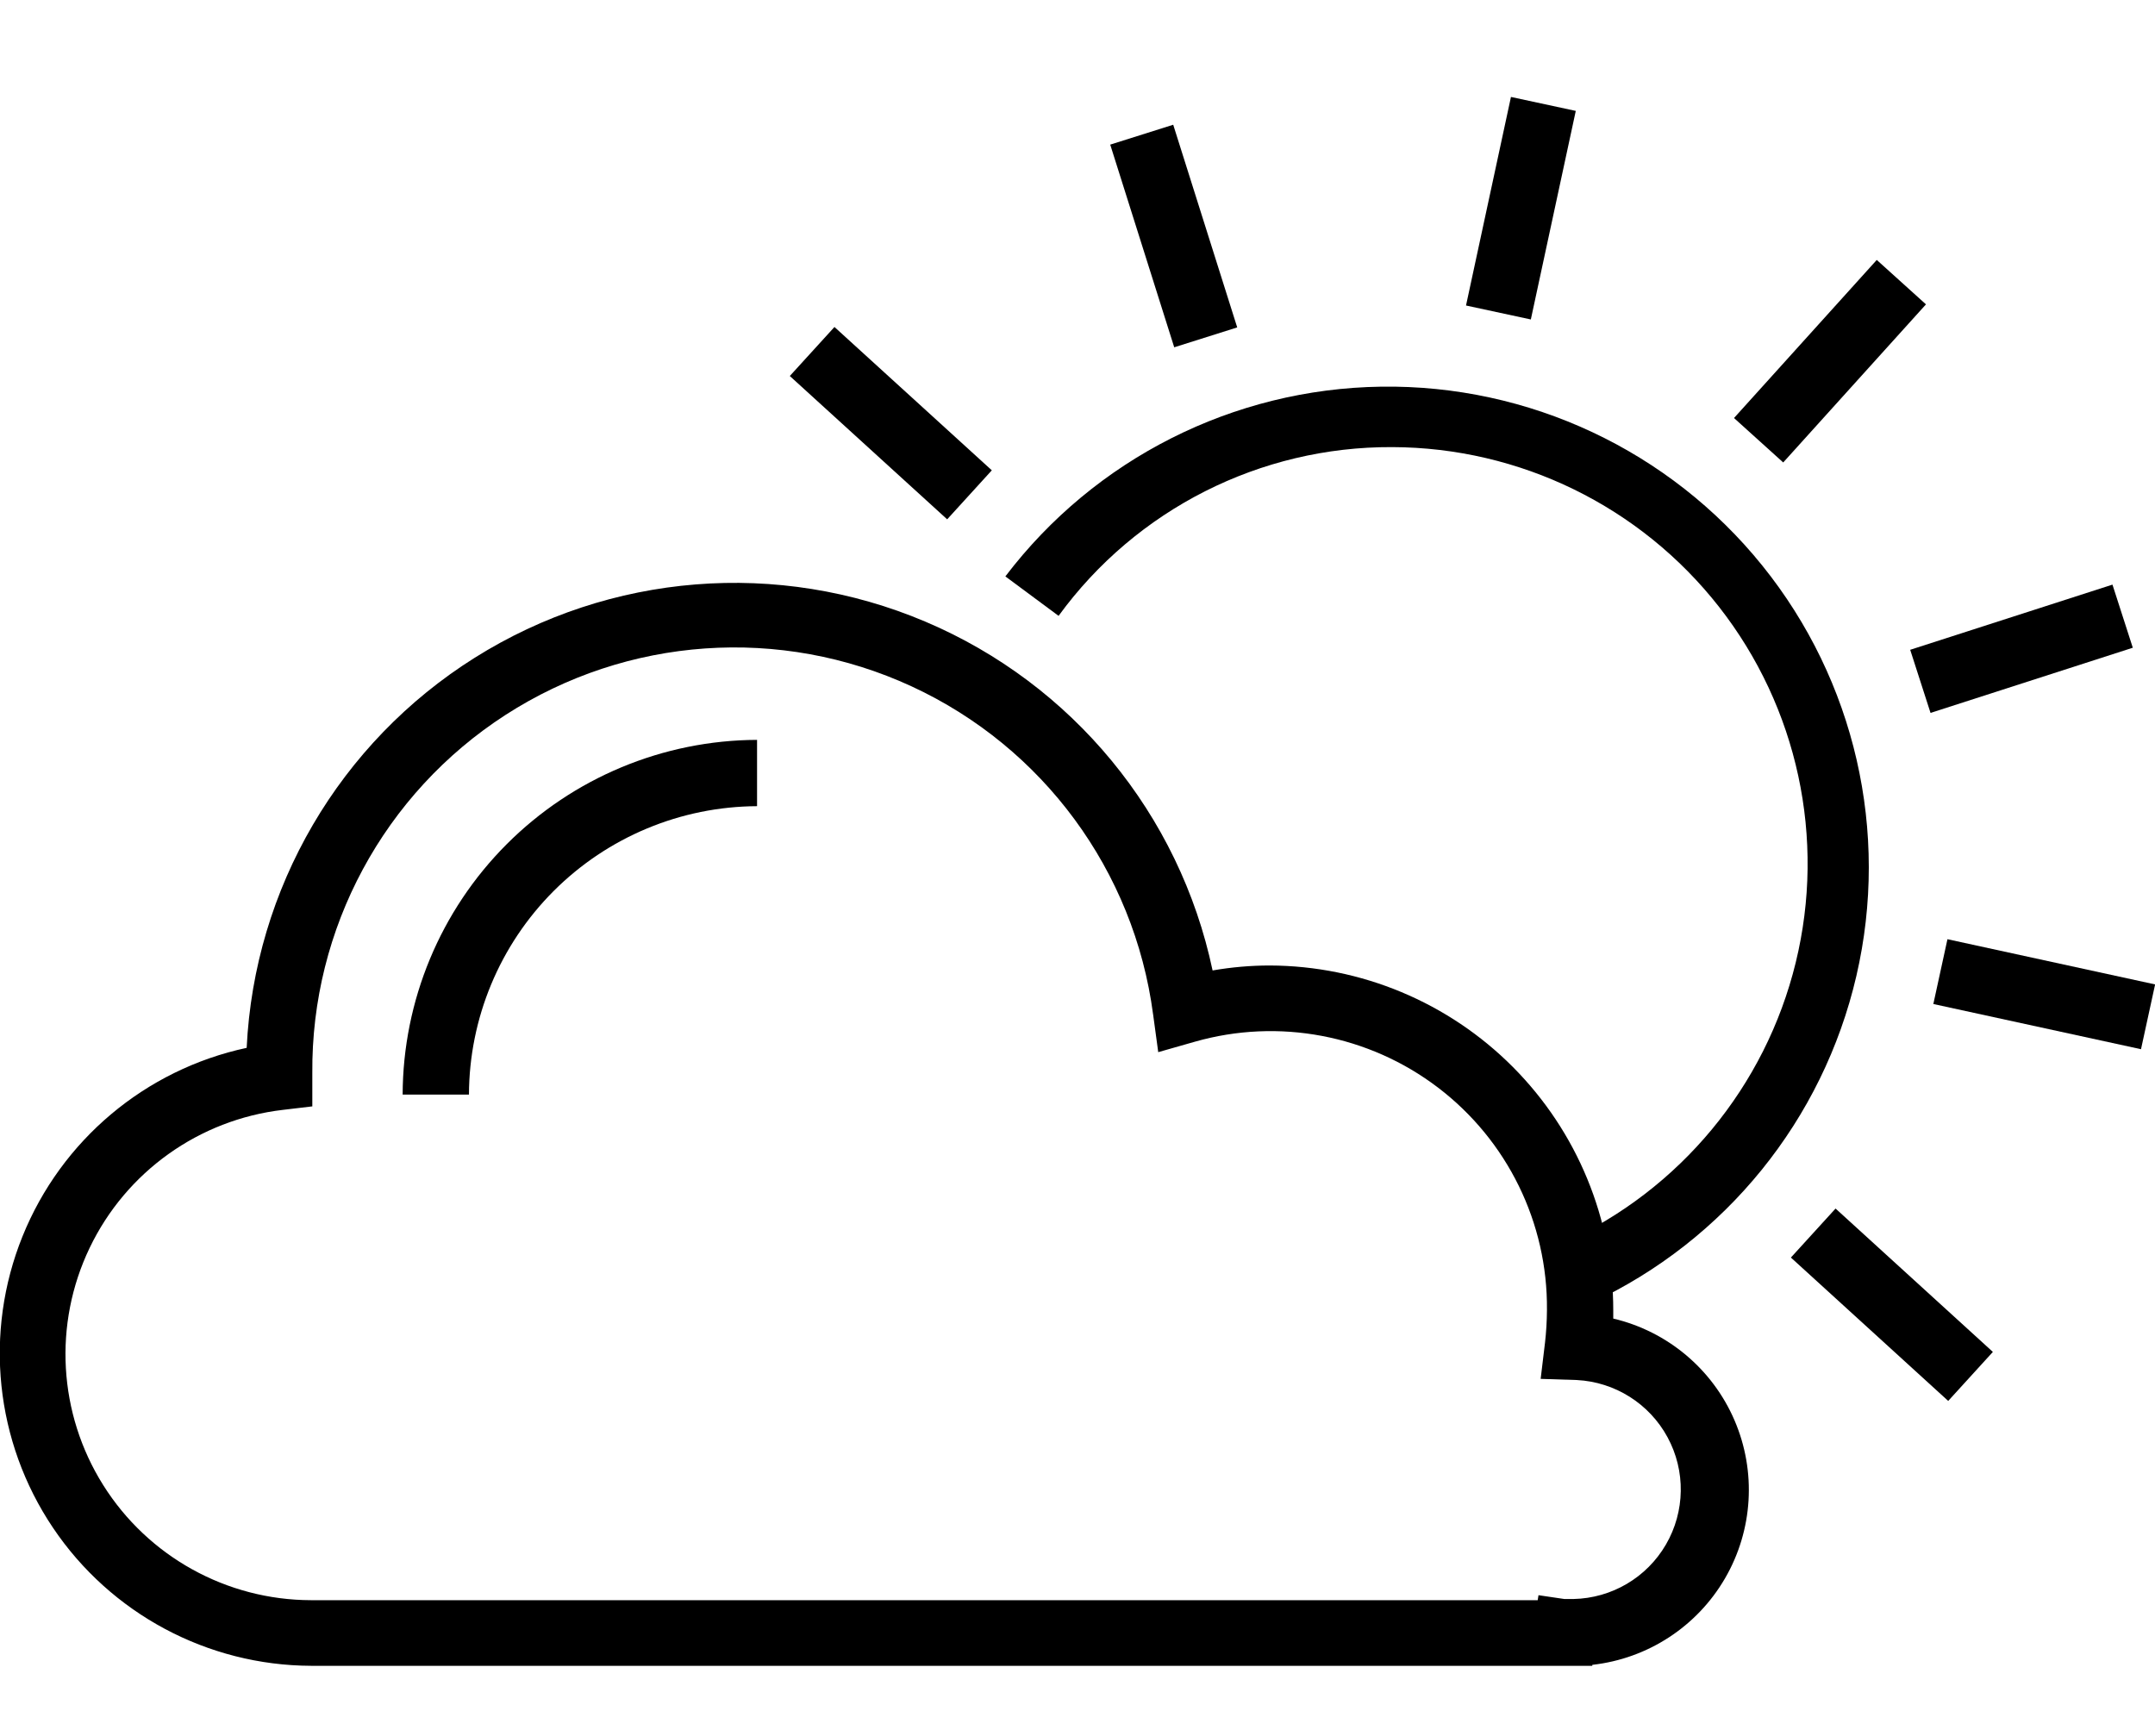 <?xml version="1.0" encoding="UTF-8" standalone="no"?>
<!DOCTYPE svg PUBLIC "-//W3C//DTD SVG 1.1//EN" "http://www.w3.org/Graphics/SVG/1.1/DTD/svg11.dtd">
<svg width="100%" height="100%" viewBox="0 0 700 564" version="1.1" xmlns="http://www.w3.org/2000/svg" xmlns:xlink="http://www.w3.org/1999/xlink" xml:space="preserve" xmlns:serif="http://www.serif.com/" style="fill-rule:evenodd;clip-rule:evenodd;stroke-linejoin:round;stroke-miterlimit:2;">
    <g>
        <path d="M476.2,99.238L490.798,31.492L511.853,36.027L497.255,103.773L476.2,99.238Z" style="fill-rule:nonzero;"/>
        <path d="M360.63,46.98L381.091,40.519L401.88,106.355L381.419,112.816L360.63,46.98Z" style="fill-rule:nonzero;"/>
        <path d="M256.55,122.14L271.054,106.218L322.167,152.777L307.663,168.699L256.55,122.14Z" style="fill-rule:nonzero;"/>
        <path d="M581.73,408.5L596.238,392.582L647.336,439.156L632.828,455.074L581.73,408.5Z" style="fill-rule:nonzero;"/>
        <path d="M628,326.14L632.582,305.093L700.035,319.777L695.453,340.824L628,326.14Z" style="fill-rule:nonzero;"/>
        <path d="M620.48,211.08L686.183,189.908L692.789,210.408L627.086,231.58L620.48,211.08Z" style="fill-rule:nonzero;"/>
        <path d="M563.25,135.79L609.621,84.435L625.605,98.869L579.234,150.224L563.25,135.79Z" style="fill-rule:nonzero;"/>
        <path d="M516.92,423.25L507.928,403.703C545.678,386.515 573.455,352.961 583.299,312.668C593.139,272.371 583.959,229.789 558.385,197.128C532.815,164.472 493.678,145.347 452.195,145.237C409.375,145.042 369.066,165.436 343.855,200.053L326.57,187.237C355.621,149.022 400.636,126.292 448.64,125.604C496.64,124.916 542.288,146.342 572.43,183.709C602.567,221.076 613.844,270.229 603.004,316.999C592.168,363.769 560.422,402.948 516.918,423.249L516.92,423.25Z" style="fill-rule:nonzero;"/>
        <path d="M517.19,541.12L101.07,541.12C67.394,540.999 35.968,524.186 17.183,496.237C-1.602,468.288 -5.297,432.839 7.312,401.612C19.921,370.385 47.195,347.448 80.124,340.382C82.62,288.566 110.288,241.241 154.218,213.652C198.144,186.058 252.788,181.675 300.548,201.922C348.314,222.168 383.165,264.481 393.88,315.242C400.017,314.172 406.232,313.633 412.458,313.629C442.103,313.726 470.497,325.582 491.411,346.586C512.325,367.594 524.056,396.039 524.028,425.684L524.028,428.32C541.653,432.481 556.266,444.746 563.419,461.382C570.575,478.019 569.427,497.062 560.325,512.718C551.22,528.374 535.239,538.792 517.243,540.804L517.19,541.12ZM499.745,518.182L508.143,519.42L511.108,519.42C523.518,519.162 534.897,512.459 541.135,501.729C547.377,490.999 547.577,477.791 541.663,466.877C535.752,455.967 524.581,448.92 512.183,448.287L500.445,447.912L501.843,436.283L501.847,436.279C502.257,432.705 502.472,429.111 502.491,425.509C502.745,397.212 489.636,370.454 467.128,353.306C444.616,336.158 415.335,330.626 388.124,338.388L376.226,341.779L374.558,329.502L374.554,329.502C368.402,282.908 338.82,242.709 296.163,222.982C253.511,203.252 203.722,206.736 164.233,232.216C124.741,257.696 101.049,301.626 101.448,348.626L101.448,359.396L91.917,360.525C64.675,363.705 40.968,380.63 29.116,405.365C17.264,430.099 18.925,459.185 33.519,482.408C48.109,505.631 73.593,519.748 101.019,519.803L499.479,519.803L499.745,518.182Z" style="fill-rule:nonzero;"/>
        <path d="M152.33,355.57L130.791,355.57C130.877,325.054 143.029,295.808 164.596,274.222C186.166,252.632 215.397,240.452 245.912,240.339L245.912,261.878C221.111,261.991 197.357,271.901 179.826,289.452C162.299,306.999 152.412,330.764 152.33,355.569L152.33,355.57Z" style="fill-rule:nonzero;"/>
        <g id="v">
        </g>
        <g id="d">
        </g>
        <g id="a">
        </g>
        <g id="e">
        </g>
        <g id="c">
        </g>
        <g id="a1" serif:id="a">
        </g>
        <g id="l">
        </g>
        <g id="k">
        </g>
        <g id="j">
        </g>
        <g id="i">
        </g>
        <g id="a2" serif:id="a">
        </g>
        <g id="h">
        </g>
        <g id="e1" serif:id="e">
        </g>
        <g id="g">
        </g>
        <g id="u">
        </g>
        <g id="b">
        </g>
        <g id="t">
        </g>
        <g id="s">
        </g>
        <g id="f">
        </g>
        <g id="r">
        </g>
        <g id="d1" serif:id="d">
        </g>
        <g id="b1" serif:id="b">
        </g>
        <g id="q">
        </g>
        <g id="c1" serif:id="c">
        </g>
        <g id="p">
        </g>
        <g id="a3" serif:id="a">
        </g>
        <g id="o">
        </g>
        <g id="b2" serif:id="b">
        </g>
        <g id="n">
        </g>
        <g id="g1" serif:id="g">
        </g>
        <g id="m">
        </g>
        <g id="d2" serif:id="d">
        </g>
        <g id="b3" serif:id="b">
        </g>
        <g id="h1" serif:id="h">
        </g>
        <g id="a4" serif:id="a">
        </g>
        <g id="f1" serif:id="f">
        </g>
        <g id="c2" serif:id="c">
        </g>
    </g>
</svg>
